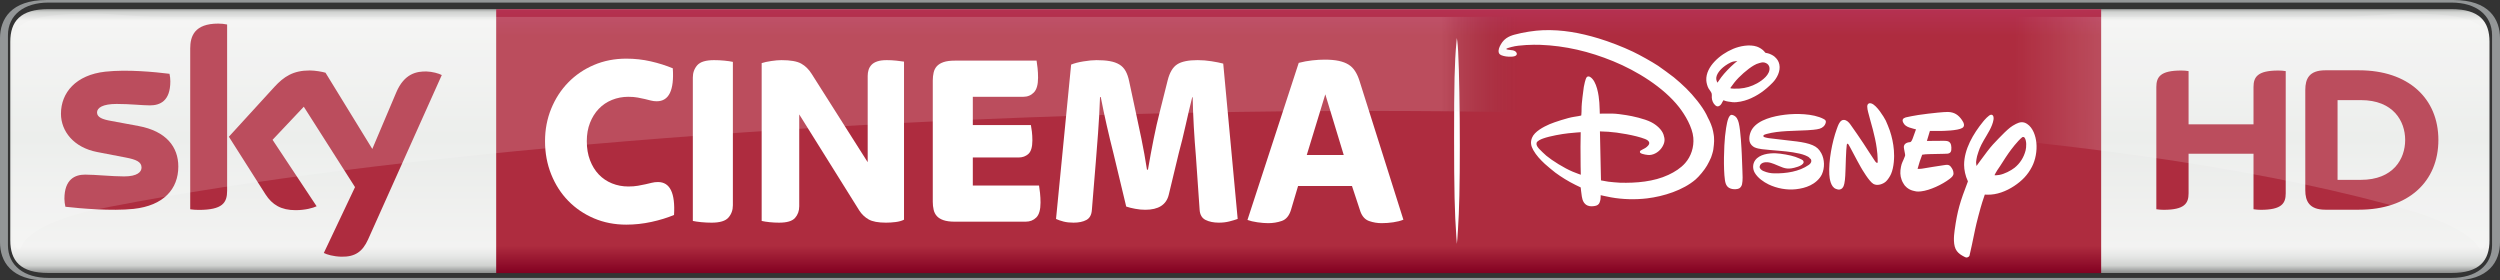 <svg height="110.35mm" viewBox="0 0 3485 391.004" width="983.544mm" xmlns="http://www.w3.org/2000/svg" xmlns:xlink="http://www.w3.org/1999/xlink"><rect x="0" y="0" width="3485" height="391.004" fill="#333333" stroke="none"/><linearGradient id="a" gradientTransform="matrix(0 17.057 17.057 0 353.72 515.294)" gradientUnits="userSpaceOnUse" spreadMethod="pad" x1="0" x2="1" y1="0" y2="0"><stop offset="0" stop-color="#820021"/><stop offset=".104" stop-color="#ae2c3f"/><stop offset=".898" stop-color="#ae2c3f"/><stop offset="1" stop-color="#b53152"/><stop offset="1" stop-color="#ba3c4c"/></linearGradient><linearGradient id="b" gradientTransform="matrix(0 -17.343 17.343 0 350.581 532.505)" gradientUnits="userSpaceOnUse" spreadMethod="pad" x1="0" x2="1" y1="0" y2="0"><stop offset="0" stop-color="#777878"/><stop offset=".02" stop-color="#d0d2d0"/><stop offset=".052" stop-color="#f3f3f2"/><stop offset=".488" stop-color="#e9ebe9"/><stop offset=".895" stop-color="#f3f3f2"/><stop offset=".929" stop-color="#e6e7e6"/><stop offset=".964" stop-color="#d0d2d0"/><stop offset="1" stop-color="#777878"/></linearGradient><clipPath id="c"><path d="m409.823 530.13h.017v-.017h-.017z"/></clipPath><linearGradient id="d" gradientTransform="matrix(69.199 0 0 -21.565 3611.191 18.844)" gradientUnits="userSpaceOnUse" x1="-48.299" x2="1.504" y1="8.566" y2="8.566"><stop offset="0" stop-color="#fff" stop-opacity=".157"/><stop offset=".577" stop-color="#fff" stop-opacity=".157"/><stop offset=".608" stop-color="#4d4d4d" stop-opacity="0"/><stop offset=".809" stop-color="#fff" stop-opacity="0"/><stop offset=".844" stop-color="#fff" stop-opacity=".157"/><stop offset="1" stop-color="#fff" stop-opacity=".157"/></linearGradient><g transform="translate(-247.927 275.735)"><g clip-path="url(#c)" opacity=".8" transform="matrix(21.567 0 0 -21.567 -6020.147 11218.3)"><g/></g><path d="m293.13 532.357c-1.345 0-1.823-.794-1.823-2.114v-12.829c0-1.321.478-2.114 1.823-2.114h114.902c1.345 0 1.823.793 1.823 2.114v12.829c0 1.32-.478 2.114-1.823 2.114z" fill="url(#b)" transform="matrix(29.153 0 0 -21.567 -8230.209 11218.3)"/><path d="m322.702 515.294h62.036v17.057h-62.036z" fill="url(#a)" transform="matrix(36.065 0 0 -21.567 -10698.64 11218.3)"/><g fill="#fff"><path d="m1121.035 37.426c-16.304 0-31.358-2.933-45.139-8.799-13.781-5.888-25.707-13.997-35.822-24.349-10.115-10.374-18.03-22.688-23.767-36.965-5.737-14.277-8.605-29.697-8.605-46.282 0-16.11 2.868-31.207 8.605-45.247 5.737-14.04 13.652-26.247 23.767-36.599 10.115-10.374 22.041-18.483 35.822-24.349 13.781-5.888 28.835-8.821 45.139-8.821 11.711 0 23.076 1.272 34.097 3.796 11.042 2.545 21.243 5.758 30.668 9.683 2.07 30.625-5.392 45.937-22.386 45.937-2.998 0-5.737-.345-8.282-1.035-2.523-.69-5.284-1.38-8.26-2.07-2.998-.69-6.319-1.38-9.985-2.07-3.688-.69-8.044-1.057-13.091-1.057-8.044 0-15.614 1.445-22.753 4.335-7.117 2.868-13.242 7.009-18.418 12.422-5.176 5.413-9.252 11.926-12.228 19.518-2.998 7.591-4.486 16.11-4.486 25.557 0 9.899 1.488 18.763 4.486 26.592 2.976 7.829 7.052 14.45 12.228 19.863s11.301 9.554 18.418 12.444c7.138 2.868 14.709 4.313 22.753 4.313 5.047 0 9.533-.345 13.436-1.035 3.904-.69 7.397-1.38 10.503-2.07 3.106-.69 6.039-1.38 8.778-2.07 2.761-.69 5.629-1.035 8.627-1.035 16.757 0 24.219 15.312 22.386 45.916-9.425 3.925-19.928 7.16-31.53 9.683s-23.249 3.796-34.96 3.796"/><path d="m1239.922 34.664c-4.831 0-9.597-.237-14.299-.69-4.702-.453-8.67-1.035-11.883-1.725v-199.988c0-6.664 2.07-12.358 6.19-17.081 4.141-4.723 11.948-7.074 23.443-7.074 4.831 0 9.576.216 14.299.69 4.702.453 8.67 1.035 11.883 1.725v199.966c0 6.686-2.071 12.379-6.211 17.102-4.119 4.723-11.948 7.074-23.421 7.074"/><path d="m1334.147 34.664c-4.594 0-9.08-.237-13.436-.69-4.378-.453-8.044-1.035-11.021-1.725v-220.002c3.429-1.165 7.915-2.135 13.436-2.933 5.5-.82 10.201-1.208 14.126-1.208 12.617 0 21.804 1.596 27.562 4.831 5.737 3.213 10.546 7.937 14.45 14.148l78.222 123.297v-120.191c0-2.976.388-5.801 1.208-8.454.798-2.653 2.178-5.003 4.119-7.074 1.962-2.07 4.658-3.688 8.109-4.831 3.429-1.165 7.807-1.725 13.091-1.725 4.594 0 9.015.216 13.264.69 4.249.453 7.85.906 10.848 1.38v220.347c-3.213 1.618-7.117 2.696-11.711 3.278s-9.08.863-13.436.863c-10.805 0-18.849-1.488-24.112-4.486-5.305-2.998-9.662-7.139-13.091-12.444l-83.722-133.994v128.128c0 6.448-1.963 11.862-5.866 16.24-3.904 4.378-11.258 6.556-22.041 6.556"/><path d="m1578.883 33.283c-6.427 0-11.668-.69-15.679-2.07s-7.117-3.278-9.295-5.694c-2.2-2.415-3.688-5.37-4.486-8.821-.798-3.451-1.208-7.117-1.208-11.042v-169.234c0-3.925.41-7.613 1.208-11.064s2.286-6.384 4.486-8.799c2.178-2.415 5.284-4.313 9.295-5.694s9.252-2.07 15.679-2.07h114.023c.474 2.523.927 5.974 1.38 10.352.474 4.378.69 8.864.69 13.458 0 9.683-1.941 16.542-5.845 20.553-3.925 4.033-8.842 6.06-14.816 6.06h-70.286v39.359h80.961c.453 2.308.927 5.37 1.38 9.166s.69 7.893.69 12.25c0 9.209-1.855 15.485-5.521 18.828-3.666 3.343-8.26 5.003-13.781 5.003h-63.73v39.036h92.327c.453 2.523.927 6.039 1.38 10.525.453 4.486.69 8.929.69 13.307 0 9.899-1.962 16.8-5.866 20.726-3.904 3.904-8.842 5.866-14.795 5.866z"/><path d="m1744.488 34.664c-5.284 0-9.942-.518-13.954-1.553-4.033-1.035-7.527-2.243-10.503-3.623l21.049-215.171c4.378-1.855 10.115-3.343 17.232-4.486 7.117-1.165 13.199-1.725 18.245-1.725 7.117 0 13.264.453 18.418 1.38 5.176.906 9.597 2.459 13.264 4.658 3.666 2.178 6.599 5.241 8.778 9.144 2.178 3.925 3.839 8.756 5.003 14.514l8.95 41.796c2.523 11.495 5.219 24.219 8.088 38.152 2.868 13.932 5.456 28.274 7.742 43.004h1.38c2.523-14.73 5.154-29.007 7.915-42.831 2.76-13.803 5.629-26.484 8.605-37.979l10.999-43.867c2.761-10.826 7.16-18.202 13.242-22.106 6.082-3.925 15.55-5.866 28.382-5.866 6.427 0 12.897.518 19.432 1.553s11.991 2.114 16.348 3.278l20.143 216.551c-3.213 1.143-7.074 2.308-11.538 3.451-4.486 1.143-9.36 1.725-14.644 1.725-7.354 0-13.566-1.272-18.612-3.796s-7.807-7.268-8.26-14.169l-5.176-74.599c-1.143-13.134-2.114-26.872-2.933-41.279-.798-14.385-1.316-28.015-1.553-40.912h-.69c-2.976 11.97-6.017 24.91-9.123 38.842-3.106 13.932-6.254 26.764-9.468 38.518l-14.126 58.705c-3.451 13.824-14.363 20.726-32.738 20.726-4.594 0-9.295-.453-14.126-1.38-4.809-.906-8.95-1.941-12.401-3.106l-17.555-73.219c-3.451-13.587-6.664-26.937-9.64-40.071-2.998-13.113-5.758-26.247-8.282-39.359h-1.035c-.69 18.418-1.596 35.283-2.76 50.595-1.143 15.312-2.178 28.49-3.084 39.532l-5.521 67.353c-.453 6.686-2.976 11.301-7.57 13.824-4.615 2.523-10.568 3.796-17.922 3.796"/><path d="m2069.558-59.626h51.544l-25.707-84.628zm-53.744 94.98c-4.356 0-9.36-.41-14.967-1.208-5.651-.82-10.287-1.898-13.954-3.278l71.472-218.967c6.211-1.617 12.487-2.782 18.828-3.472 6.341-.69 12.142-1.035 17.448-1.035 7.591 0 14.105.582 19.518 1.725 5.413 1.165 9.964 2.89 13.652 5.198 3.688 2.286 6.729 5.349 9.144 9.144 2.415 3.796 4.443 8.238 6.06 13.307l61.249 193.755c-3.904 1.618-8.605 2.804-14.126 3.623-5.5.798-10.913 1.208-16.197 1.208-5.974 0-11.754-.992-17.383-2.933-5.629-1.963-9.705-6.384-12.228-13.307l-11.732-35.563h-75.138l-9.942 33.493c-2.523 8.066-6.772 13.134-12.746 15.205s-12.293 3.106-18.957 3.106"/></g><path d="m3389.313-102.455v-51.933c0-14.083 5.607-23.033 34.679-23.033 3.58 0 6.643.237 10.223.798v170.399c0 14.018-5.607 22.969-34.722 22.969-3.537 0-6.621-.28-10.18-.798v-77.381h-90.516v55.211c0 14.018-5.629 22.969-34.744 22.969-3.515 0-6.578-.28-10.201-.798v-170.334c0-14.083 5.629-23.033 34.722-23.033 3.58 0 6.643.237 10.223.798v74.168zm257.722 21.869c0-57.885-41.688-97.158-110.702-97.158h-46.929c-22.516 0-27.907 11.862-27.907 27.454v139.774c0 14.946 5.392 27.109 27.907 27.109h46.929c69.013 0 110.702-39.273 110.702-97.18m-140.55 55.577v-111.155h32.48c45.225 0 61.767 29.288 61.767 55.577 0 26.355-16.542 55.577-61.767 55.577z" fill="#ae2c3f"/><path d="m496.494-43.591c0 31.487-20.596 54.499-62.414 59.05-30.28 3.235-74.146-.582-94.98-2.976-.776-3.408-1.38-7.635-1.38-10.956 0-27.562 14.903-33.838 28.856-33.838 14.493 0 37.31 2.502 54.305 2.502 18.655 0 24.349-6.341 24.349-12.358 0-7.915-7.527-11.215-22.02-13.975l-39.661-7.635c-33.019-6.319-50.639-29.158-50.639-53.399 0-29.46 20.855-54.111 61.853-58.661 31.013-3.343 68.733.431 89.459 2.976.755 3.559 1.143 6.923 1.143 10.611 0 27.476-14.471 33.407-28.446 33.407-10.719 0-27.368-2.006-46.368-2.006-19.345 0-27.368 5.349-27.368 11.862 0 6.88 7.656 9.727 19.755 11.84l37.914 7.031c38.949 7.182 55.642 29.309 55.642 56.526m68.043 33.817c0 16.887-6.621 26.635-39.596 26.635-4.378 0-8.195-.324-11.862-.863v-224.078c0-17.016 5.801-34.766 39.1-34.766 4.184 0 8.433.431 12.358 1.251v231.82zm134.792 86.677c4.313 2.221 13.199 4.896 24.392 5.198 19.108.41 29.568-6.923 37.31-24.068l102.744-229.168c-4.249-2.286-13.609-4.809-21.308-4.982-13.199-.237-30.927 2.459-42.271 29.482l-33.277 78.524-65.239-106.259c-4.206-1.294-14.471-3.149-22.02-3.149-23.012 0-35.909 8.497-49.258 22.99l-63.428 69.38 51.027 80.293c9.425 14.622 21.847 22.084 42.034 22.084 13.199 0 24.176-2.998 29.266-5.435l-61.422-92.629 43.543-46.131 71.407 112.082z" fill="#ae2c3f"/><path d="m2281.467 22.775c2.738-56.941 1.377-218.147-2.034-240.986l-.675-4.52-.681 7.348c-2.442 26.359-3.177 57.037-3.15 131.398.027 73.222.739 104.44 3.154 138.313l.709 9.941.673-6.916c.37-3.804 1.272-19.364 2.003-34.578z" fill="#fff"/><path d="m2642.04-160.445s2.891-4.312 5.318-7.594c4.425-5.967 12.422-14.239 18.435-19.365 1.854-1.56 4.016-3.343 4.016-3.343s-3.402.353-5.318.746c-4.568.888-11.27 5.316-14.624 8.177-5.522 4.692-11.59 12.34-8.856 19.121.409.976 1.03 2.258 1.03 2.258m30.707 8.17c8.727-.583 16.908-3.099 24.51-7.282 7.465-4.15 18.435-12.246 17.317-21.779-.361-3.072-2.379-5.404-4.943-6.496-3.341-1.444-5.072-1.187-9.333.054-3.082.909-4.466 1.451-7.377 3.112-8.577 4.95-20.706 15.534-27.298 23.989-1.527 1.98-3.068 4.211-4.261 5.73-.777.929-1.357 1.804-1.289 2.041.259.97 9.258.875 12.674.631m-22.233 16.239c-.893.929-1.841 3.234-2.836 4.896-.525.881-1.507 2.021-2.148 2.468-2.27 1.661-4.186 1.736-6.395-.183-3.068-2.685-4.841-6.882-4.97-10.95-.068-1.783.225-3.729-.096-5.248-.566-2.522-3.116-5.112-4.479-7.533-1.609-2.868-2.911-7.825-3.068-11.025-.566-9.994 4.738-19.189 11.624-26.457 6.927-7.343 15.988-13.446 25.853-17.589 9.313-3.919 22.976-6.577 33.209-3.044 3.32 1.139 7.97 3.96 10.302 6.896.491.624.9 1.302 1.411 1.621.443.285 1.636.4 2.584.57 3.272.563 7.977 3.017 9.893 4.651 3.838 3.316 5.965 6.482 6.94 11.073 1.964 9.228-3.381 19.365-9.47 25.522-10.438 10.625-20.739 18.077-34.089 23.284-5.85 2.278-14.979 4.401-21.633 3.804-2.059-.17-4.193-.705-6.197-.854-1.016-.088-4.772-1.031-5.168-1.329-.498-.359-1.132-.698-1.268-.57m11.924 20.477c.402.075 1.036.258 1.575.448 4.677 1.776 6.599 6.089 7.752 10.808 2.673 10.984 3.818 35.265 4.254 44.792.327 7.12.504 14.164.804 21.209.252 5.974.73 13.92-.511 19.528-.457 2.014-1.807 4.333-3.75 5.546-2.229 1.41-7.281 1.519-10.056.949-6.852-1.41-9.081-5.791-10.049-12.524-2.325-16.077-1.214-47.626.164-60.943.443-4.373 2.12-18.463 4.432-24.362.777-2.007 2.461-6.021 5.386-5.451m-211.022 24.125s-10.145.712-17.113 1.485c-8.883.943-25.567 3.811-35.179 7.248-2.897 1.004-8.768 3.451-9.279 6.394-.518 3.078 1.377 5.458 3.511 7.947 1.227 1.431 8.181 8.082 10.124 9.703 8.175 6.774 24.742 17.25 36.966 22.335 4.172 1.729 11.113 4.197 11.113 4.197s-.518-19.643-.416-38.988c.041-10.225.273-20.321.273-20.321m185.858 7.818c.586 5.275-.791 15.256-1.016 16.571-.436 3.031-2.741 10.022-3.109 10.883-1.861 4.238-3.682 7.743-5.631 11.208-3.327 5.953-11.222 15.385-15.926 19.419-17.44 14.998-44.452 23.542-67.632 26.356-15.715 1.892-33.782 1.6-50.451-1.458-5.727-1.051-14.249-2.99-14.249-2.99s.02 3.39-.259 5.784c-.13 1.071-.961 3.946-1.418 4.875-1.22 2.488-3.204 3.77-6.088 4.312-3.491.664-7.193.861-10.424-.495-5.291-2.231-7.199-7.167-8.113-12.822-.75-4.556-1.534-12.469-1.534-12.469s-3.954-1.858-7.261-3.499c-10.145-4.977-19.792-10.984-28.212-17.195-2.332-1.715-12.367-10.083-14.59-12.171-6.211-5.838-11.795-11.683-16.049-19.168-3.307-5.845-4.254-11.045-1.745-17.236 3.477-8.632 15.919-15.148 24.442-18.857 6.266-2.746 25.703-9.059 33.789-10.225 3.811-.542 9.729-1.587 10.09-1.831.15-.108.259-.203.361-.332.184-.264.498-8.821.436-11.94-.068-3.078 2.291-23.264 3.047-27.529.409-2.326 2.168-11.215 3.968-13.541 1.166-1.573 3.245-1.465 4.936-.414 9.265 5.716 12.074 25.596 12.763 35.713.416 6.157.621 15.426.621 15.426s10.629-.305 17.174-.136c6.347.156 13.349 1.159 19.949 2.204 8.447 1.329 24.905 4.902 34.341 9.669 7.779 3.912 15.047 10.523 17.399 17.514 2.195 6.408 1.861 10.828-1.473 16.612-3.743 6.536-10.84 11.378-18.033 11.778-2.147.142-10.199-.929-12.674-2.834-.982-.773-.927-2.143-.218-3.072.266-.339 4.022-2.299 6.252-3.478 1.111-.603 2.038-1.248 2.897-2.034 1.855-1.634 3.511-3.411 3.327-5.485-.259-2.712-3.129-4.387-5.884-5.458-12.886-5.085-38.616-9.323-51.065-10.055-4.868-.285-11.781-.529-11.781-.529l1.459 68.293s5.727 1.092 10.233 1.824c2.598.38 13.56 1.363 16.472 1.437 22.192.583 46.961-1.383 67.325-10.964 8.938-4.184 17.14-9.384 23.344-16.429 8.195-9.35 12.483-22.111 11.345-35.442-1.248-14.592-11.563-31.868-19.785-42.398-21.755-27.834-59.041-50.704-91.835-64.116-33.495-13.69-66.589-21.582-102.143-22.898-9.156-.325-29.146.136-39.229 2.916-1.459.4-2.904.888-4.247 1.173-1.064.258-2.713.956-3.177 1.315-.245.224-.511.488-.511.488s.627.339 1.22.603c1.07.468 5.577.732 7.909 1.153 2.073.393 4.261 1.498 5.106 3.024.818 1.437.934 2.57-.055 3.77-2.291 2.787-10.908 2.299-14.692 1.715-3.941-.637-8.843-1.824-9.749-5.241-1.036-4.021.866-7.96 2.945-11.608 4.173-7.289 10.131-11.086 18.885-13.452 12.408-3.39 28.082-5.77 39.809-6.218 26.541-.983 51.651 3.614 77.354 11.391 14.713 4.414 33.993 11.839 48.086 18.599 10.104 4.841 26.057 13.778 35.016 19.616 2.822 1.851 19.355 13.927 21.919 16.049 5.359 4.353 12.374 10.611 17.433 15.622 9.818 9.676 22.028 24.498 27.973 36.255 1.411 2.834 2.529 5.607 4.357 8.869.634 1.112 3.354 7.811 3.804 9.75.443 1.912 1.098 4.726 1.193 4.828.136 1.037 1.377 6.774 1.282 9.004zm114.333 4.963c.498.047.62.068 1.077.136 8.127 1.098 16.09 2.549 22.178 5.262 5.652 2.495 8.979 5.628 11.999 11.235 4.602 8.496 4.909 20.382.75 29.387-3.116 6.692-9.933 12.313-16.151 15.297-6.484 3.119-12.831 4.597-20.14 5.424-12.749 1.39-26.562-1.227-38.057-6.76-6.797-3.302-15.101-8.984-19.294-16.314-3.082-5.384-2.986-12.361.77-17.46 5.965-8.123 18.749-9.913 28.396-9.574 7.35.271 20.562 2.543 27.55 4.997 1.943.698 9.068 3.465 10.308 4.712.873.895 1.452 2.163 1.057 3.363-1.609 4.848-13.438 7.404-16.854 7.913-9.17 1.39-13.915-2.048-24.326-6.136-2.584-1.004-6.027-2.116-8.672-2.36-4.718-.448-10.424.848-11.317 5.994-.464 2.651 2.659 5.119 5.038 6.143 5.584 2.407 10.124 3.255 15.633 3.343 16.219.244 34.457-2.407 47.745-11.764 1.834-1.282 3.607-3.18 3.634-5.56 0-.305-.436-2.868-1.268-3.133-.123-.054-.252.007-.348-.012-.307-.088-.818-.922-1.248-1.471-.955-1.159-4.806-2.807-5.563-3.126-8.945-3.709-25.471-5.513-34-6.211-8.931-.759-22.983-1.939-26.364-2.427-3.47-.488-7.247-1.173-10.268-2.522-3.007-1.356-5.965-4.394-6.852-7.75-1.554-6.062.443-13.507 3.825-18.362 8.877-12.693 29.643-17.5 45.181-19.413 15.033-1.865 39.331-1.844 54.092 5.96 2.284 1.207 3.457 2.339 2.966 4.767-.955 4.55-4.418 7.479-8.57 8.767-4.363 1.383-13.411 1.919-17.378 2.163-17.801.997-39.311.475-56.253 5.079-1.329.38-3.62.97-4.377 1.81-2.652 2.861 4.929 3.675 6.559 4.028.477.095.58.115 1.077.163l37.464 4.414m55.53 66.211c-7.186-2.624-8.815-14.164-9.149-20.002-1.139-19.006 3.913-45.45 10.329-63.262 1.834-5.072 4.472-13.358 10.179-12.89 3.927.346 6.729 3.356 8.931 6.448 5.631 7.899 13.036 18.606 17.944 26.057 5.488 8.354 10.758 16.768 15.94 24.383.634.922 1.234 1.817 1.929 2.387.941.753 1.786.793 2.168.095.177-.271-.164-9.872-.402-11.798-.402-3.065-.586-5.546-.934-8.191-.955-7.682-3.416-18.49-5.345-25.8-2.127-8.177-4.725-16.7-6.668-24.613-.62-2.57-1.2-5.167-1.179-7.614.02-3.539 2.304-5.499 6.013-4.177 7.309 2.563 16.997 18.341 19.819 23.82.961 1.851 4.766 11.262 5.618 13.9 3.034 9.038 4.868 17.609 5.706 27.461.804 9.574.13 23.521-3.941 32.96-1.493 3.472-4.561 8.143-7.111 10.496-4.002 3.689-11.979 6.57-17.474 3.451-6.013-3.39-15.892-20.409-17.576-23.318-5.734-9.954-15.599-29.421-17.126-31.604-.334-.481-.77-.943-1.534-1.173-.58-.169-.811 1.031-.961 1.81-.982 5.668-1.657 32.18-1.67 32.919-.164 4.462-.382 15.405-1.677 20.796-.845 3.519-1.704 6.408-4.957 7.886-2.311 1.037-4.07.603-6.872-.427m99.062-1.695c-.777-.59-2.032-1.865-2.945-2.888-.143-.142-2.727-3.994-3.238-5.18-.45-1.024-.791-1.763-1.118-2.617-2.352-6.041-2.291-11.988-.989-18.477 1.207-6.055 2.352-6.319 5.475-14.632.198-.454.293-.848.361-1.349.13-1.139-1.725-8.801-1.834-11.262-.13-3.756 2.802-6.421 7.711-6.936.45-.041.784-.034 1.111-.129 1.957-.475 3.211-4.204 4.282-7.194 1.493-4.204 3.825-10.611 3.825-10.611s-6.204-1.424-9.524-2.672c-3.709-1.39-6.511-3.187-8.188-6.57-2.011-3.96-.689-6.157 3.47-7.438 1.527-.488 13.567-2.787 17.372-3.322 4.745-.692 9.211-1.282 13.724-1.838 3.927-.475 21.939-2.549 27.673-2.4 8.74.251 14.413 3.831 19.519 11.188 2.748 3.926 4.622 8.591.477 11.12-6.368 3.845-26.998 4.136-30.782 4.177-6.02.061-14.345-.041-14.345-.041l-4.2 13.961s14.781-.156 23.085-.19c2.018 0 4.036.108 5.168.346 4.241.936 5.707 4.177 5.877 8.849.232 5.465-.804 7.981-5.181 8.713-2.263.359-27.653.509-31.096.909-2.148.231-4.418.57-4.418.57s-1.834 4.76-3.429 9.567c-1.609 5.011-2.986 10.116-2.986 10.116s1.289.054 2.359.054c1.786.012 3.6-.244 5.018-.488 7.745-1.41 19.26-3.105 28.709-4.584 5.079-.807 7.636-1.166 10.309 2.183 2.311 2.963 3.511 5.445 3.675 9.025.143 3.37-2.441 5.601-5.597 8.001-9.988 7.594-27.06 15.826-39.782 17.236-5.877.658-7.309.007-12.456-1.329-.982-.251-4.541-1.905-4.506-2.082 0 0-1.929-1.275-2.584-1.783zm160.517-70.164c-6.545 5.452-14.999 16.565-19.035 22.335-5.393 7.648-10.465 16.409-15.319 23.196-1.043 1.526-4.173 6.984-4.063 7.167.218.386 3.368.264 6.606-.278 6.893-1.153 16.267-5.967 21.271-9.94 7.629-6.082 12.94-14.436 15.449-24.206 1.111-4.441 1.677-13.751-1.486-17.894-.62-.793-2.202-1.417-3.422-.38m-51.978 79.82s-2.073 6.048-3.593 10.795c-2.625 8.191-8.399 30.248-9.736 37.103-2.011 10.171-7.738 36.825-8.031 37.394-.402.773-.668 1.017-1.636 1.634-2.359 1.376-3.307.922-6.163-.597-3.709-1.939-6.968-3.919-9.749-7.574-5.59-7.221-4.254-20.809-3.163-28.783 3.838-27.888 7.718-40.154 18.387-67.913.177-.475.177-.583-.041-1.003-3.327-7.045-5.12-15.554-5.12-22.43.027-21.759 12.599-43.287 26.698-60.577 1.064-1.315 7.984-9.56 11.127-9.398 3.15.149 3.661 3.804 3.191 6.855-1.582 10.049-8.693 20.287-13.554 28.763-5.468 9.472-6.654 13.371-9.327 22.057-.429 1.356-1.5 7.703-1.452 8.516.109 2.333.621 5.275.621 5.275s8.89-12.381 14.76-20.023c3.204-4.197 5.509-6.97 8.181-9.961 2.707-3.038 13.131-13.812 16.131-16.653 6.306-5.987 9.102-8.476 15.919-11.995 5.406-2.78 10.261-3.472 15.531-.007 8.358 5.458 11.999 17.005 12.94 26.369 1.098 11.188-1.2 23.772-6.163 33.353-5.884 11.432-13.922 19.663-24.851 26.864-11.174 7.364-24.285 12.374-37.143 12.076-1.739-.041-3.763-.142-3.763-.142" fill="#fff"/><path d="m3611.191 18.844c79.994 24.692 90.861 47.983 93.696 53.115 7.889 0 10.795-10.912 10.795-27.194v-261.134c0-30.235-31.555-40.456-113.763-40.456-27.818 0-55.636 4.658-92.655 4.658h-3037.082c-37.019 0-64.909-4.658-92.655-4.658-82.209 0-113.763 10.222-113.763 40.456l-.554 261.134c0 16.282 2.934 27.194 10.723 27.194 2.934-5.133 5.259-30.235 93.768-53.115 715.796-147.463 2479.885-222.036 3241.491 0" fill="url(#d)"/><path d="m3667.837 115.269c49.898 0 65.09-26.764 65.09-53.528v-283.944c0-26.764-15.192-53.528-65.09-53.528h-3354.82c-49.898 0-65.09 26.764-65.09 53.528v283.944c0 26.764 15.192 53.528 65.09 53.528zm-3352.522-3.602c-33.582 0-56.319-17.102-56.319-45.592v-292.614c0-28.489 22.738-45.592 56.319-45.592h3350.223c33.582 0 56.32 17.102 56.32 45.592v292.614c0 28.489-22.738 45.592-56.32 45.592z" fill="#939697"/></g></svg>